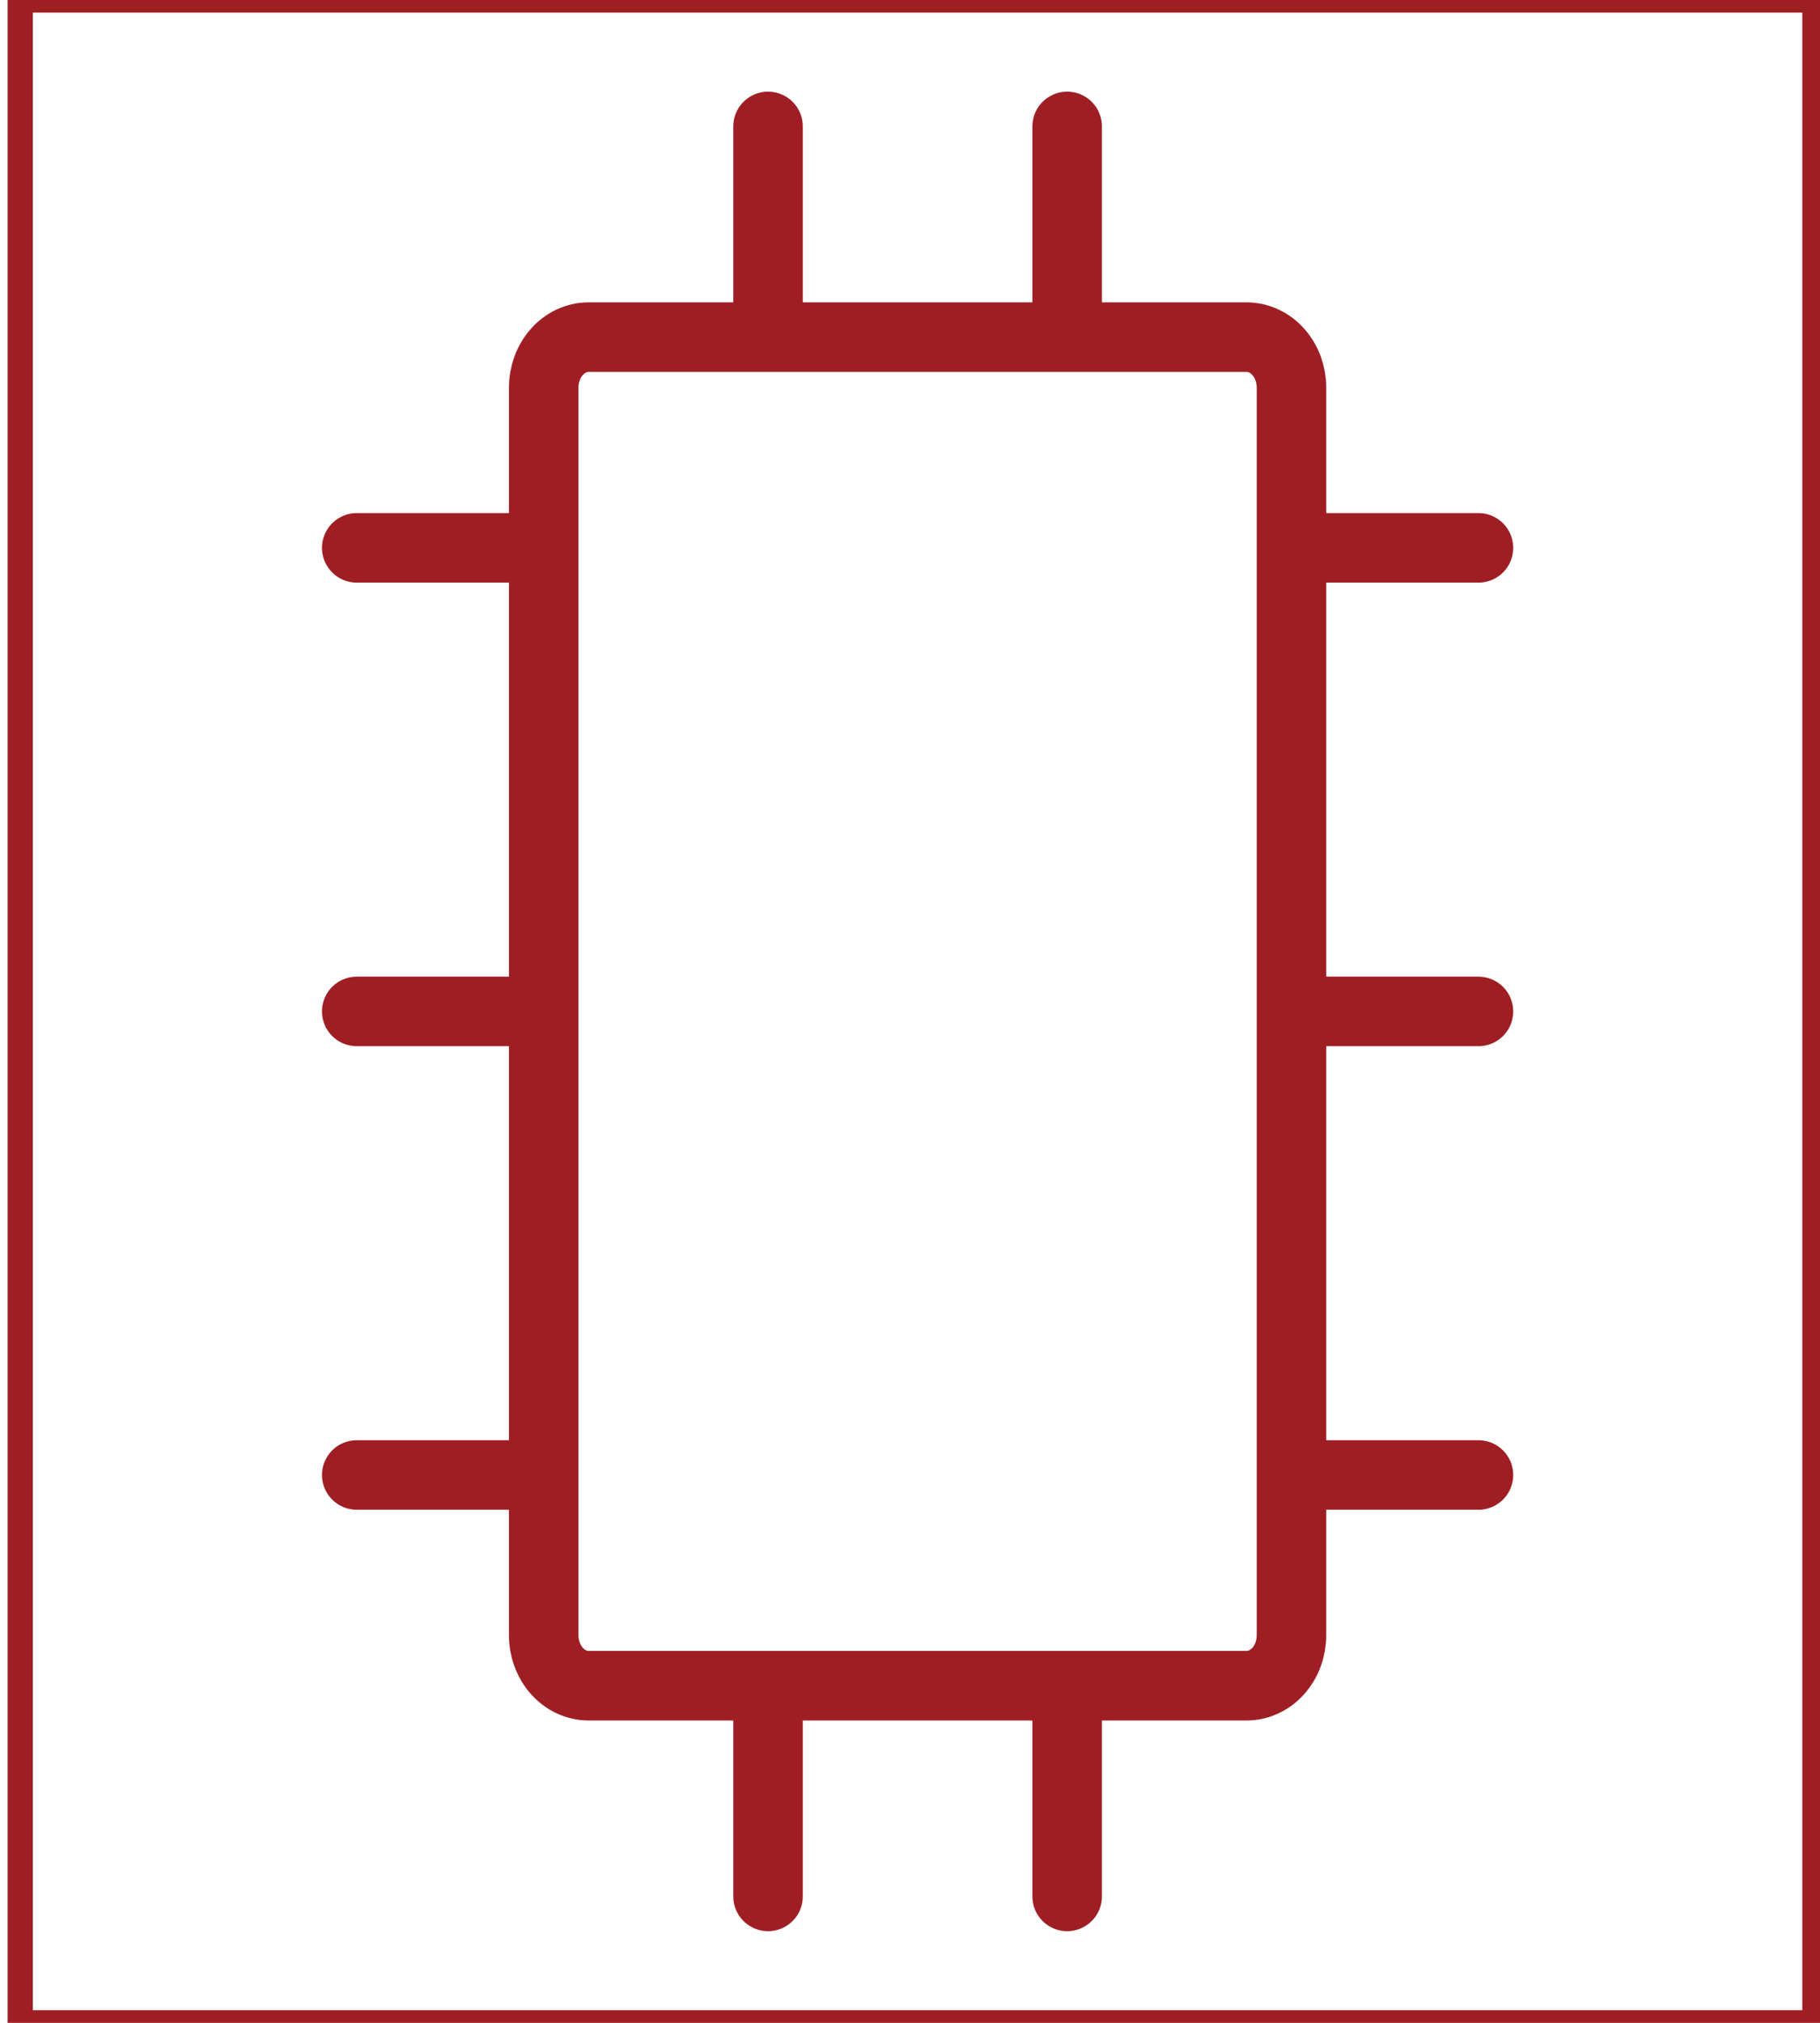 <svg width="72" height="80" viewBox="0 0 72 80" fill="none" xmlns="http://www.w3.org/2000/svg">
<rect x="0.8" width="71" height="80" stroke="#9F1E24"/>
<path d="M42.217 66.667V75M30.384 66.667V75M42.217 13.333V5M30.384 13.333V5M21.509 40H14.113M58.488 40H51.092M21.509 21.667H14.113M58.488 21.667H51.092M21.509 58.333H14.113M58.488 58.333H51.092M21.509 64.667V15.333C21.509 14.803 21.696 14.294 22.029 13.919C22.361 13.544 22.813 13.333 23.284 13.333H49.317C49.55 13.333 49.781 13.385 49.996 13.486C50.212 13.586 50.407 13.733 50.572 13.919C50.737 14.105 50.868 14.325 50.957 14.568C51.046 14.811 51.092 15.071 51.092 15.333V64.667C51.092 64.929 51.046 65.189 50.957 65.432C50.868 65.675 50.737 65.895 50.572 66.081C50.407 66.267 50.212 66.414 49.996 66.514C49.781 66.615 49.55 66.667 49.317 66.667H23.284C22.813 66.667 22.361 66.456 22.029 66.081C21.696 65.706 21.509 65.197 21.509 64.667Z" stroke="#9F1E24" stroke-width="2.75" stroke-linecap="round" stroke-linejoin="round"/>
</svg>
